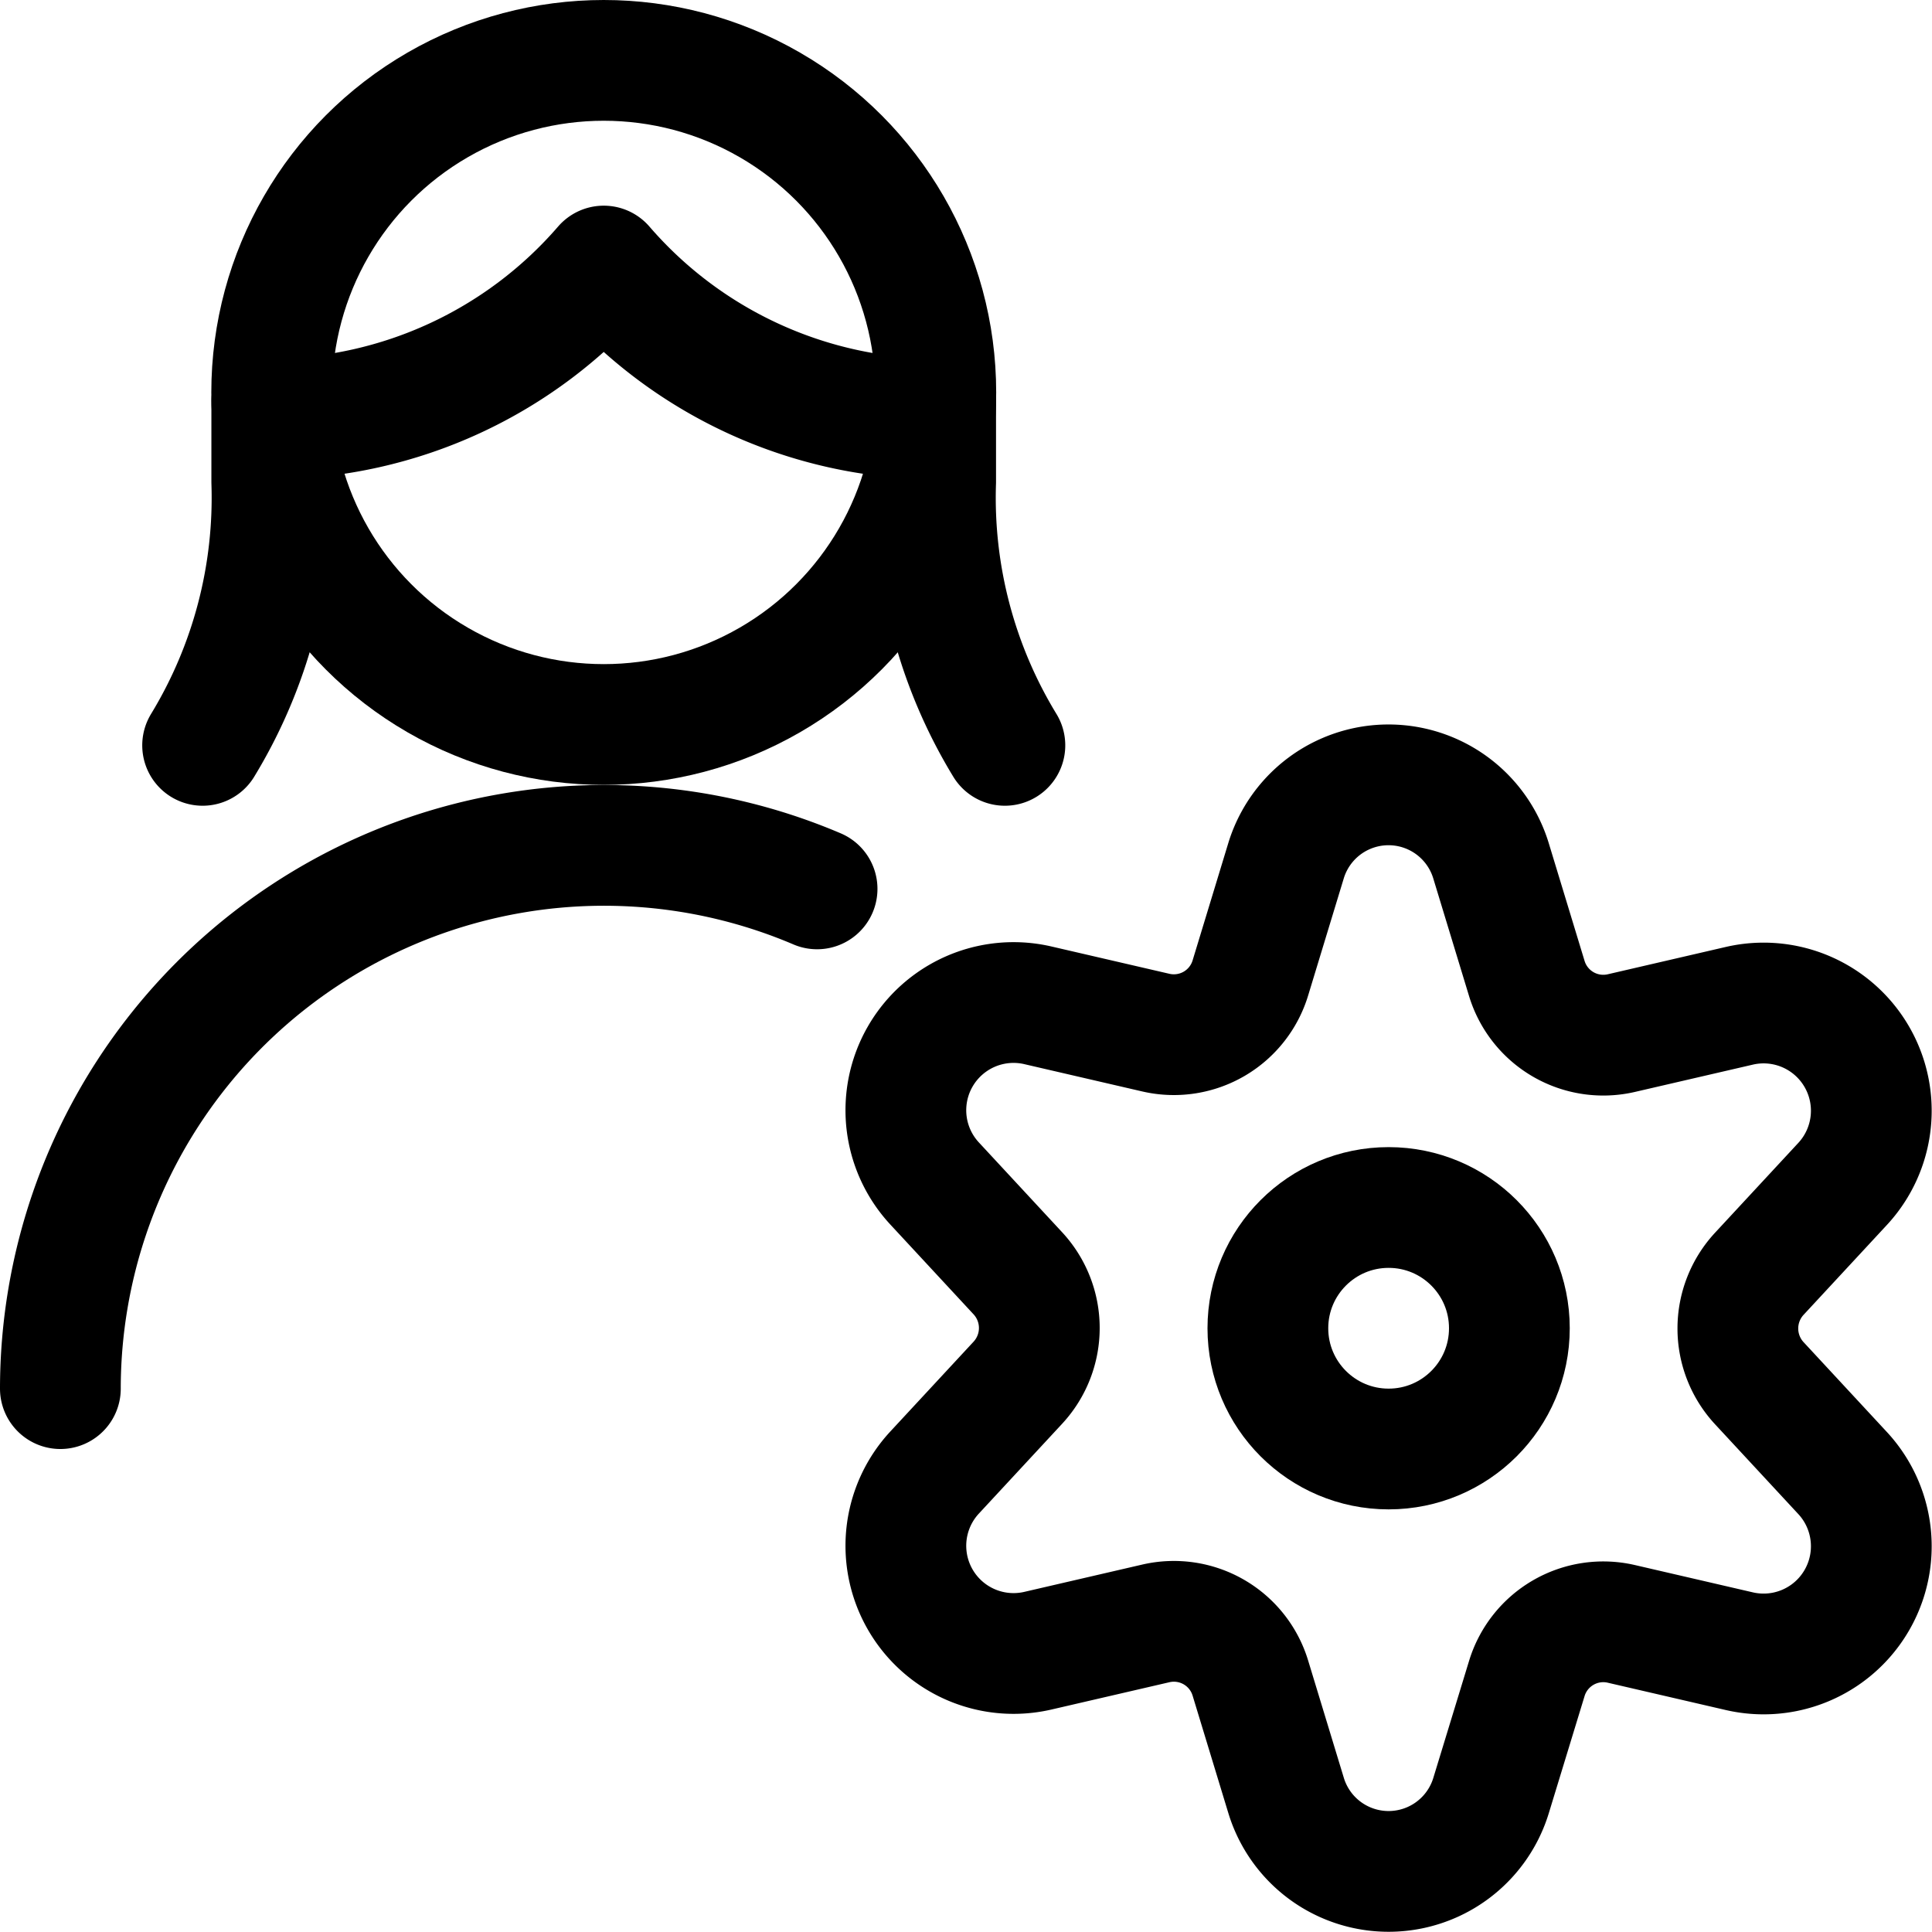 <svg xmlns="http://www.w3.org/2000/svg" id="Regular" width="24" height="24" viewBox="0 0 24 24"><defs><style>.cls-1{fill:none;stroke:#000;stroke-linecap:round;stroke-linejoin:round;stroke-width:1.5px}</style></defs><circle cx="17.25" cy="16.5" r="1.5" class="cls-1"/><path d="m18.524 10.7.442 1.453a.993.993 0 0 0 1.173.681l1.473-.341a1.338 1.338 0 0 1 1.274 2.218l-1.03 1.111a1 1 0 0 0 0 1.362l1.03 1.111a1.338 1.338 0 0 1-1.274 2.218l-1.473-.341a.993.993 0 0 0-1.173.681l-.442 1.447a1.331 1.331 0 0 1-2.549 0l-.442-1.453a.993.993 0 0 0-1.173-.681l-1.473.341a1.338 1.338 0 0 1-1.274-2.218l1.03-1.111a1 1 0 0 0 0-1.362l-1.03-1.111a1.338 1.338 0 0 1 1.274-2.218l1.473.341a.993.993 0 0 0 1.173-.681l.442-1.453a1.331 1.331 0 0 1 2.549.006M3.376 4.986v1a5.918 5.918 0 0 1-.859 3.273m9.106-4.273v1a5.909 5.909 0 0 0 .86 3.273M3.387 5.205a5.489 5.489 0 0 0 4.113-1.9 5.486 5.486 0 0 0 4.112 1.9" class="cls-1"/><circle cx="7.5" cy="4.875" r="4.125" class="cls-1"/><path d="M.75 17.25a6.753 6.753 0 0 1 9.4-6.208" class="cls-1"/></svg>